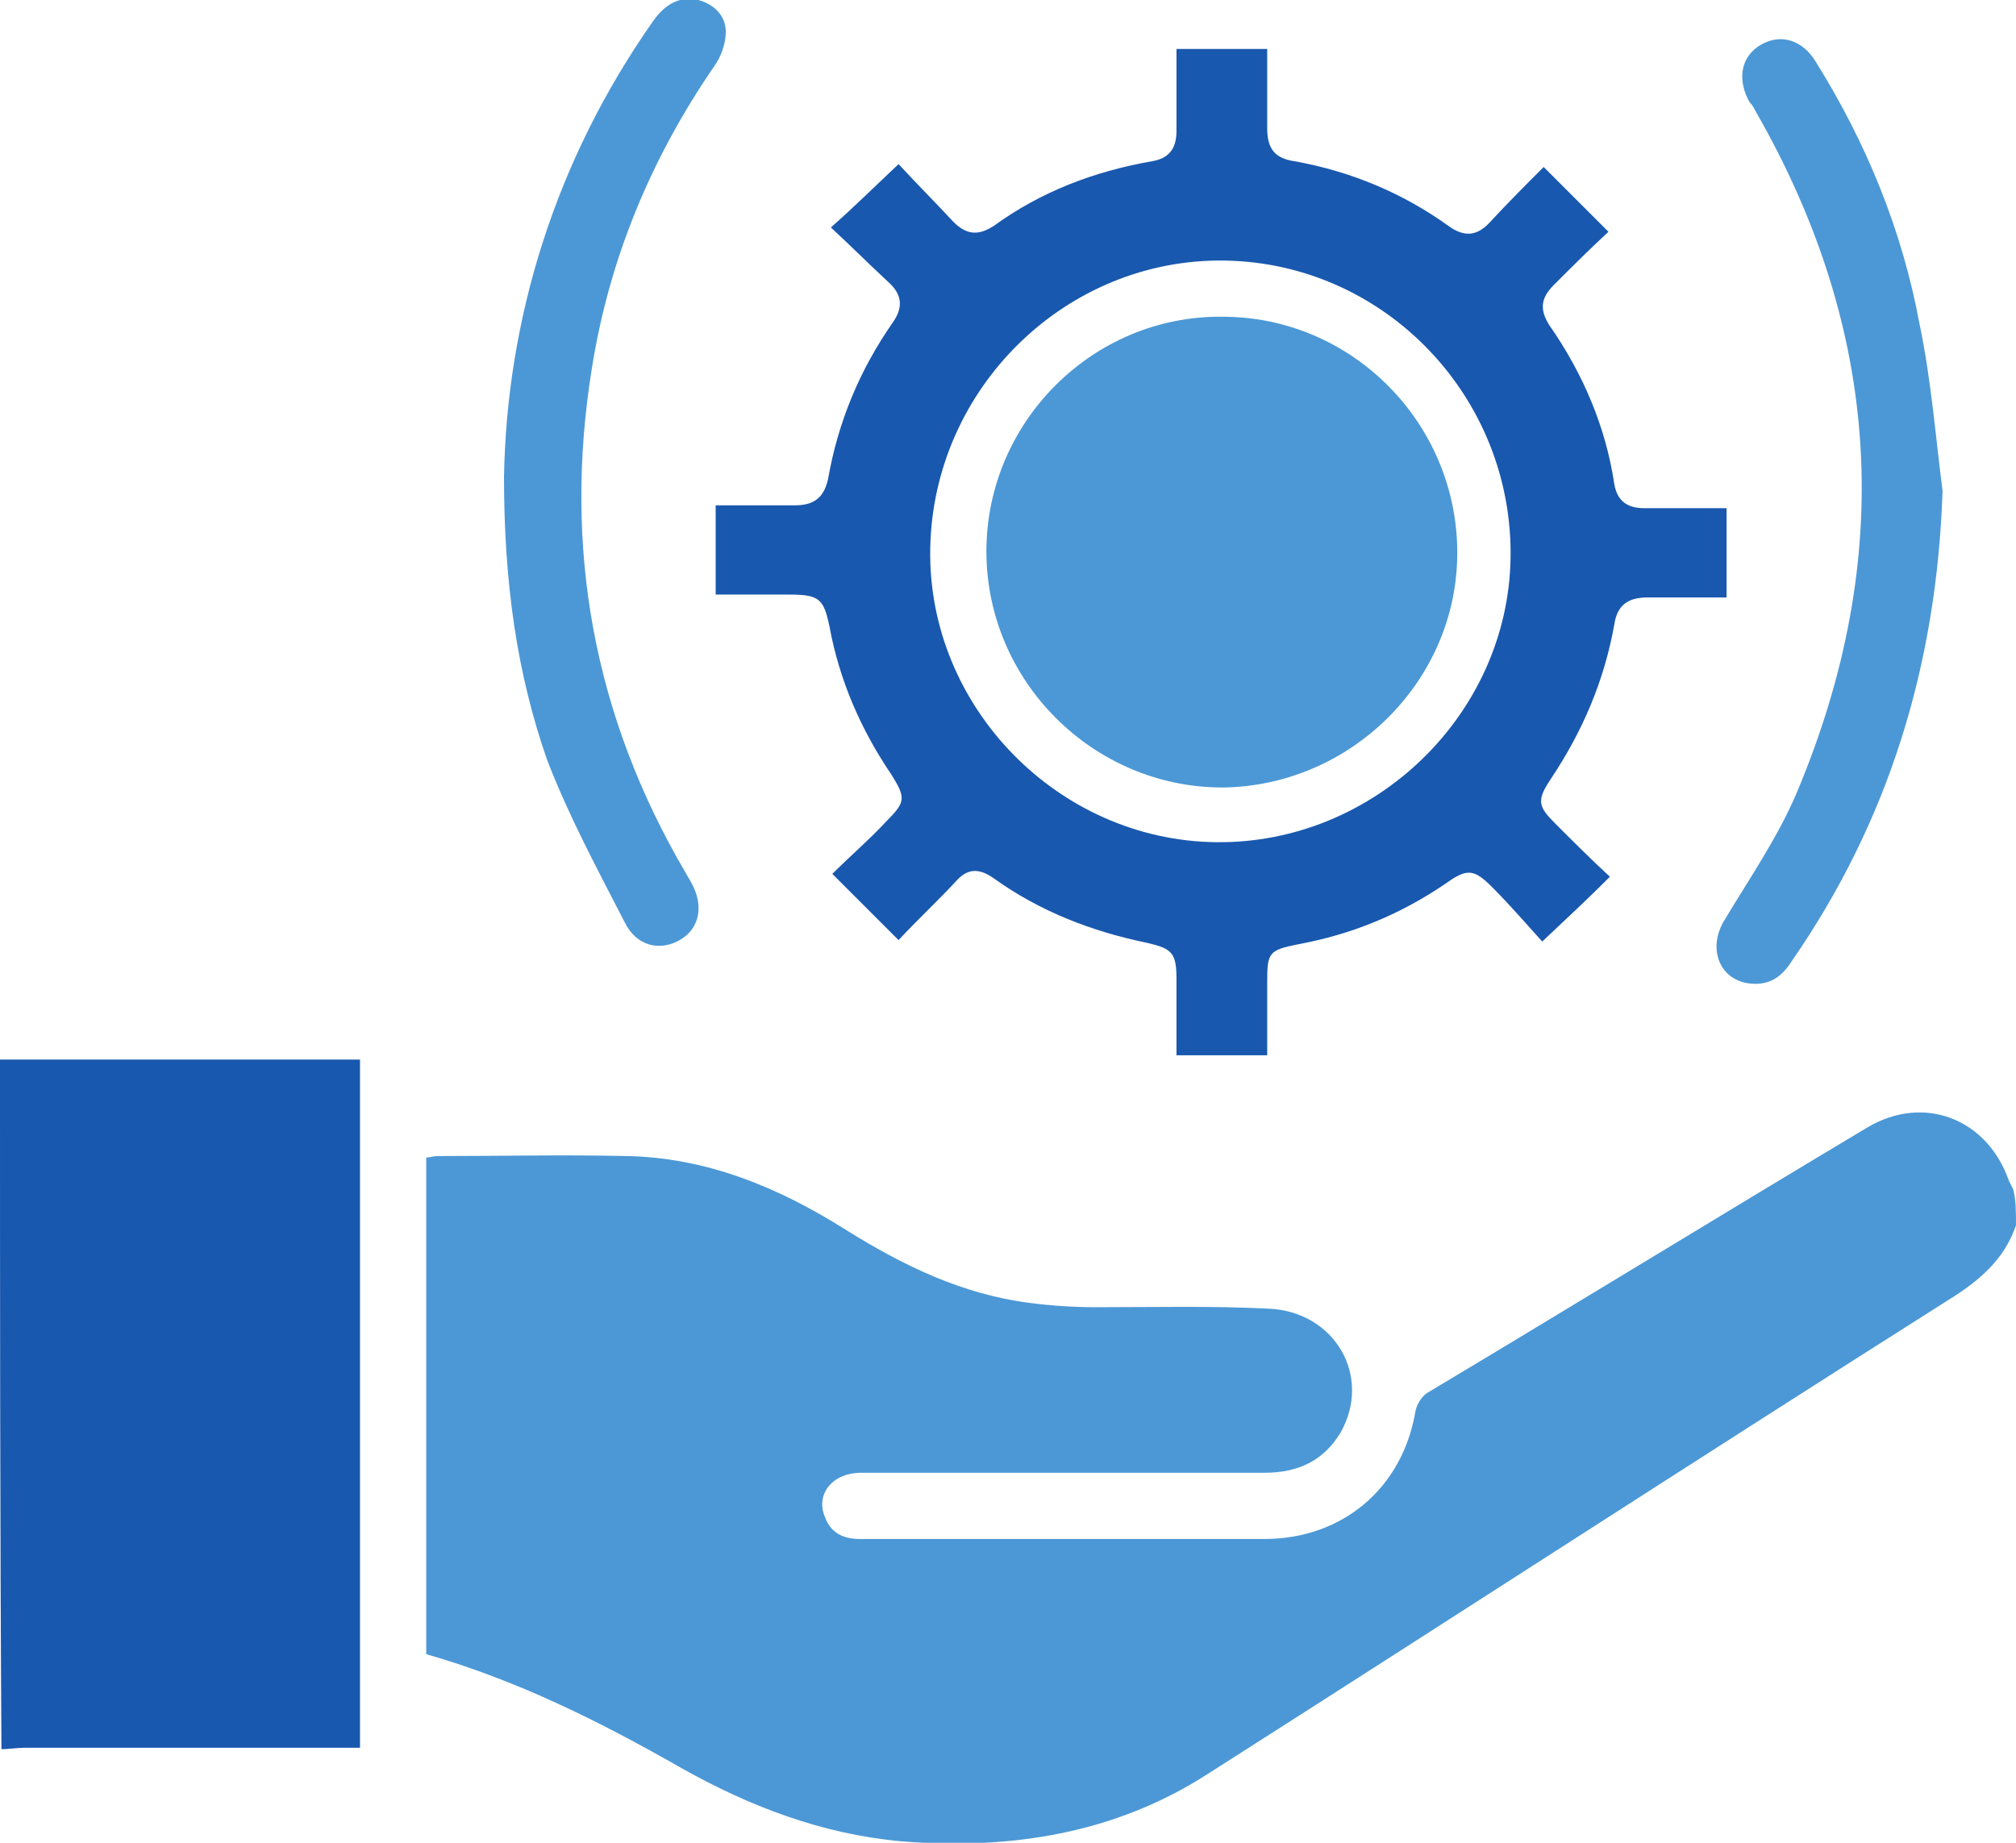 <?xml version="1.0" encoding="utf-8"?>
<!-- Generator: Adobe Illustrator 23.0.1, SVG Export Plug-In . SVG Version: 6.00 Build 0)  -->
<svg version="1.1" id="Layer_1" xmlns="http://www.w3.org/2000/svg" xmlns:xlink="http://www.w3.org/1999/xlink" x="0px" y="0px"
	 viewBox="0 0 140 128" style="enable-background:new 0 0 140 128;" xml:space="preserve">
<style type="text/css">
	.st0{fill:#4C98D6;}
	.st1{fill:#1958AF;}
</style>
<path class="st0" d="M140,85.1c-0.8,2.4-2.6,3.9-4.7,5.2c-17.2,10.9-34.3,22-51.4,32.9c-6.5,4.2-13.8,5.3-21.3,4.7
	c-5.5-0.5-10.5-2.4-15.3-5.1c-5.6-3.2-11.4-6.1-17.7-7.9c0-11.5,0-23,0-34.5c0.3,0,0.5-0.1,0.8-0.1c4.4,0,8.7-0.1,13.1,0
	c5.6,0.1,10.6,2.2,15.2,5.1c4,2.5,8.1,4.5,12.8,5.1c1.5,0.2,3.1,0.3,4.6,0.3c4,0,8-0.1,12,0.1c4.6,0.2,7.2,4.7,5,8.6
	c-1.2,2-3,2.8-5.3,2.8c-5.5,0-11,0-16.5,0c-3.8,0-7.7,0-11.5,0c-2,0-3.2,1.5-2.5,3.1c0.4,1.1,1.3,1.5,2.4,1.5c2.9,0,5.7,0,8.6,0
	c6.5,0,13,0,19.5,0c5.4,0,9.6-3.5,10.5-8.9c0.1-0.5,0.5-1.1,0.9-1.3c10.2-6.1,20.3-12.3,30.5-18.4c3.9-2.3,8.3-0.6,9.8,3.7
	c0.1,0.2,0.2,0.4,0.3,0.6C140,83.3,140,84.2,140,85.1z"/>
<path class="st1" d="M0,73.6c8.3,0,16.6,0,25,0c0,15.9,0,31.7,0,47.8c-0.6,0-1.1,0-1.6,0c-7.2,0-14.5,0-21.7,0
	c-0.5,0-1.1,0.1-1.6,0.1C0,105.5,0,89.5,0,73.6z"/>
<path class="st1" d="M62.4,11.4c1.2,1.3,2.5,2.6,3.8,4c0.9,0.9,1.7,1,2.8,0.3c3.3-2.4,7-3.8,11-4.5c1.2-0.2,1.7-0.9,1.7-2.1
	c0-1.9,0-3.7,0-5.7c2.1,0,4.1,0,6.3,0c0,1.8,0,3.7,0,5.5c0,1.4,0.5,2.1,1.9,2.3c3.9,0.7,7.5,2.2,10.7,4.5c1.1,0.8,2,0.7,2.9-0.3
	c1.2-1.3,2.5-2.6,3.7-3.8c1.5,1.5,3,3,4.5,4.5c-1.2,1.1-2.5,2.4-3.8,3.7c-0.9,0.9-1,1.7-0.3,2.8c2.3,3.3,3.9,7,4.5,11
	c0.2,1.2,0.9,1.7,2.1,1.7c1.9,0,3.7,0,5.7,0c0,2.1,0,4.1,0,6.2c-1.8,0-3.6,0-5.5,0c-1.3,0-2.1,0.5-2.3,1.9
	c-0.7,3.9-2.2,7.4-4.4,10.7c-1,1.5-0.9,1.9,0.3,3.1c1.3,1.3,2.5,2.5,3.8,3.7c-1.5,1.5-3,2.9-4.7,4.5c-1-1.1-2.2-2.5-3.5-3.8
	c-1.2-1.2-1.7-1.3-3.1-0.3c-3.2,2.2-6.6,3.6-10.4,4.3c-2,0.4-2.1,0.6-2.1,2.6c0,1.7,0,3.4,0,5.1c-2.1,0-4.1,0-6.3,0
	c0-1.7,0-3.5,0-5.3s-0.3-2.1-2-2.5c-3.9-0.8-7.5-2.2-10.7-4.5c-1-0.7-1.8-0.7-2.6,0.2c-1.3,1.4-2.7,2.7-4,4.1
	c-1.5-1.5-2.9-2.9-4.6-4.6c1.2-1.2,2.6-2.4,3.8-3.7c1.3-1.3,1.3-1.6,0.3-3.2c-2.1-3.1-3.6-6.5-4.3-10.3c-0.4-1.9-0.7-2.2-2.8-2.2
	c-1.7,0-3.3,0-5.1,0c0-2.1,0-4.1,0-6.2c1.9,0,3.7,0,5.5,0c1.3,0,2-0.5,2.3-1.8c0.7-4,2.2-7.6,4.5-10.9c0.7-1,0.7-1.9-0.3-2.8
	c-1.4-1.3-2.7-2.6-4-3.8C59.4,14.3,60.8,12.9,62.4,11.4z M64.6,38.1c-0.2,11,8.9,20.3,19.9,20.4c10.9,0.1,20.2-8.8,20.4-19.7
	c0.2-11.2-8.7-20.5-19.8-20.7C74.1,17.9,64.8,26.9,64.6,38.1z"/>
<path class="st0" d="M35,33.1c0.2-10.9,3.5-21.9,10.4-31.7c0.8-1.1,1.8-1.7,3.1-1.4c1.1,0.3,1.9,1.1,1.9,2.2c0,0.8-0.3,1.7-0.8,2.4
	c-4.4,6.4-7.3,13.4-8.5,21c-2,12.4,0.1,24.1,6.5,35c0.1,0.2,0.3,0.5,0.4,0.7c0.9,1.6,0.6,3.2-0.8,4c-1.4,0.8-3,0.4-3.8-1.2
	c-1.9-3.7-3.9-7.4-5.4-11.3C35.9,46.8,35,40.5,35,33.1z"/>
<path class="st0" d="M134.9,34.1c-0.4,12-3.7,22.9-10.5,32.7c-0.7,1.1-1.6,1.7-3,1.5c-2-0.3-2.8-2.4-1.7-4.3c1.8-3,3.8-5.9,5.1-9
	c6.8-16.2,5.9-32-2.9-47.3c-0.1-0.2-0.2-0.4-0.4-0.6c-0.9-1.6-0.6-3.2,0.8-4s2.9-0.3,3.8,1.2c3.5,5.6,6,11.7,7.2,18.2
	C134.1,26.3,134.4,30.2,134.9,34.1z"/>
<path class="st0" d="M68.5,38.3c0-9,7.4-16.4,16.4-16.3c9,0,16.3,7.4,16.3,16.4c0,8.9-7.4,16.2-16.3,16.3
	C75.9,54.7,68.5,47.3,68.5,38.3z"/>
</svg>
